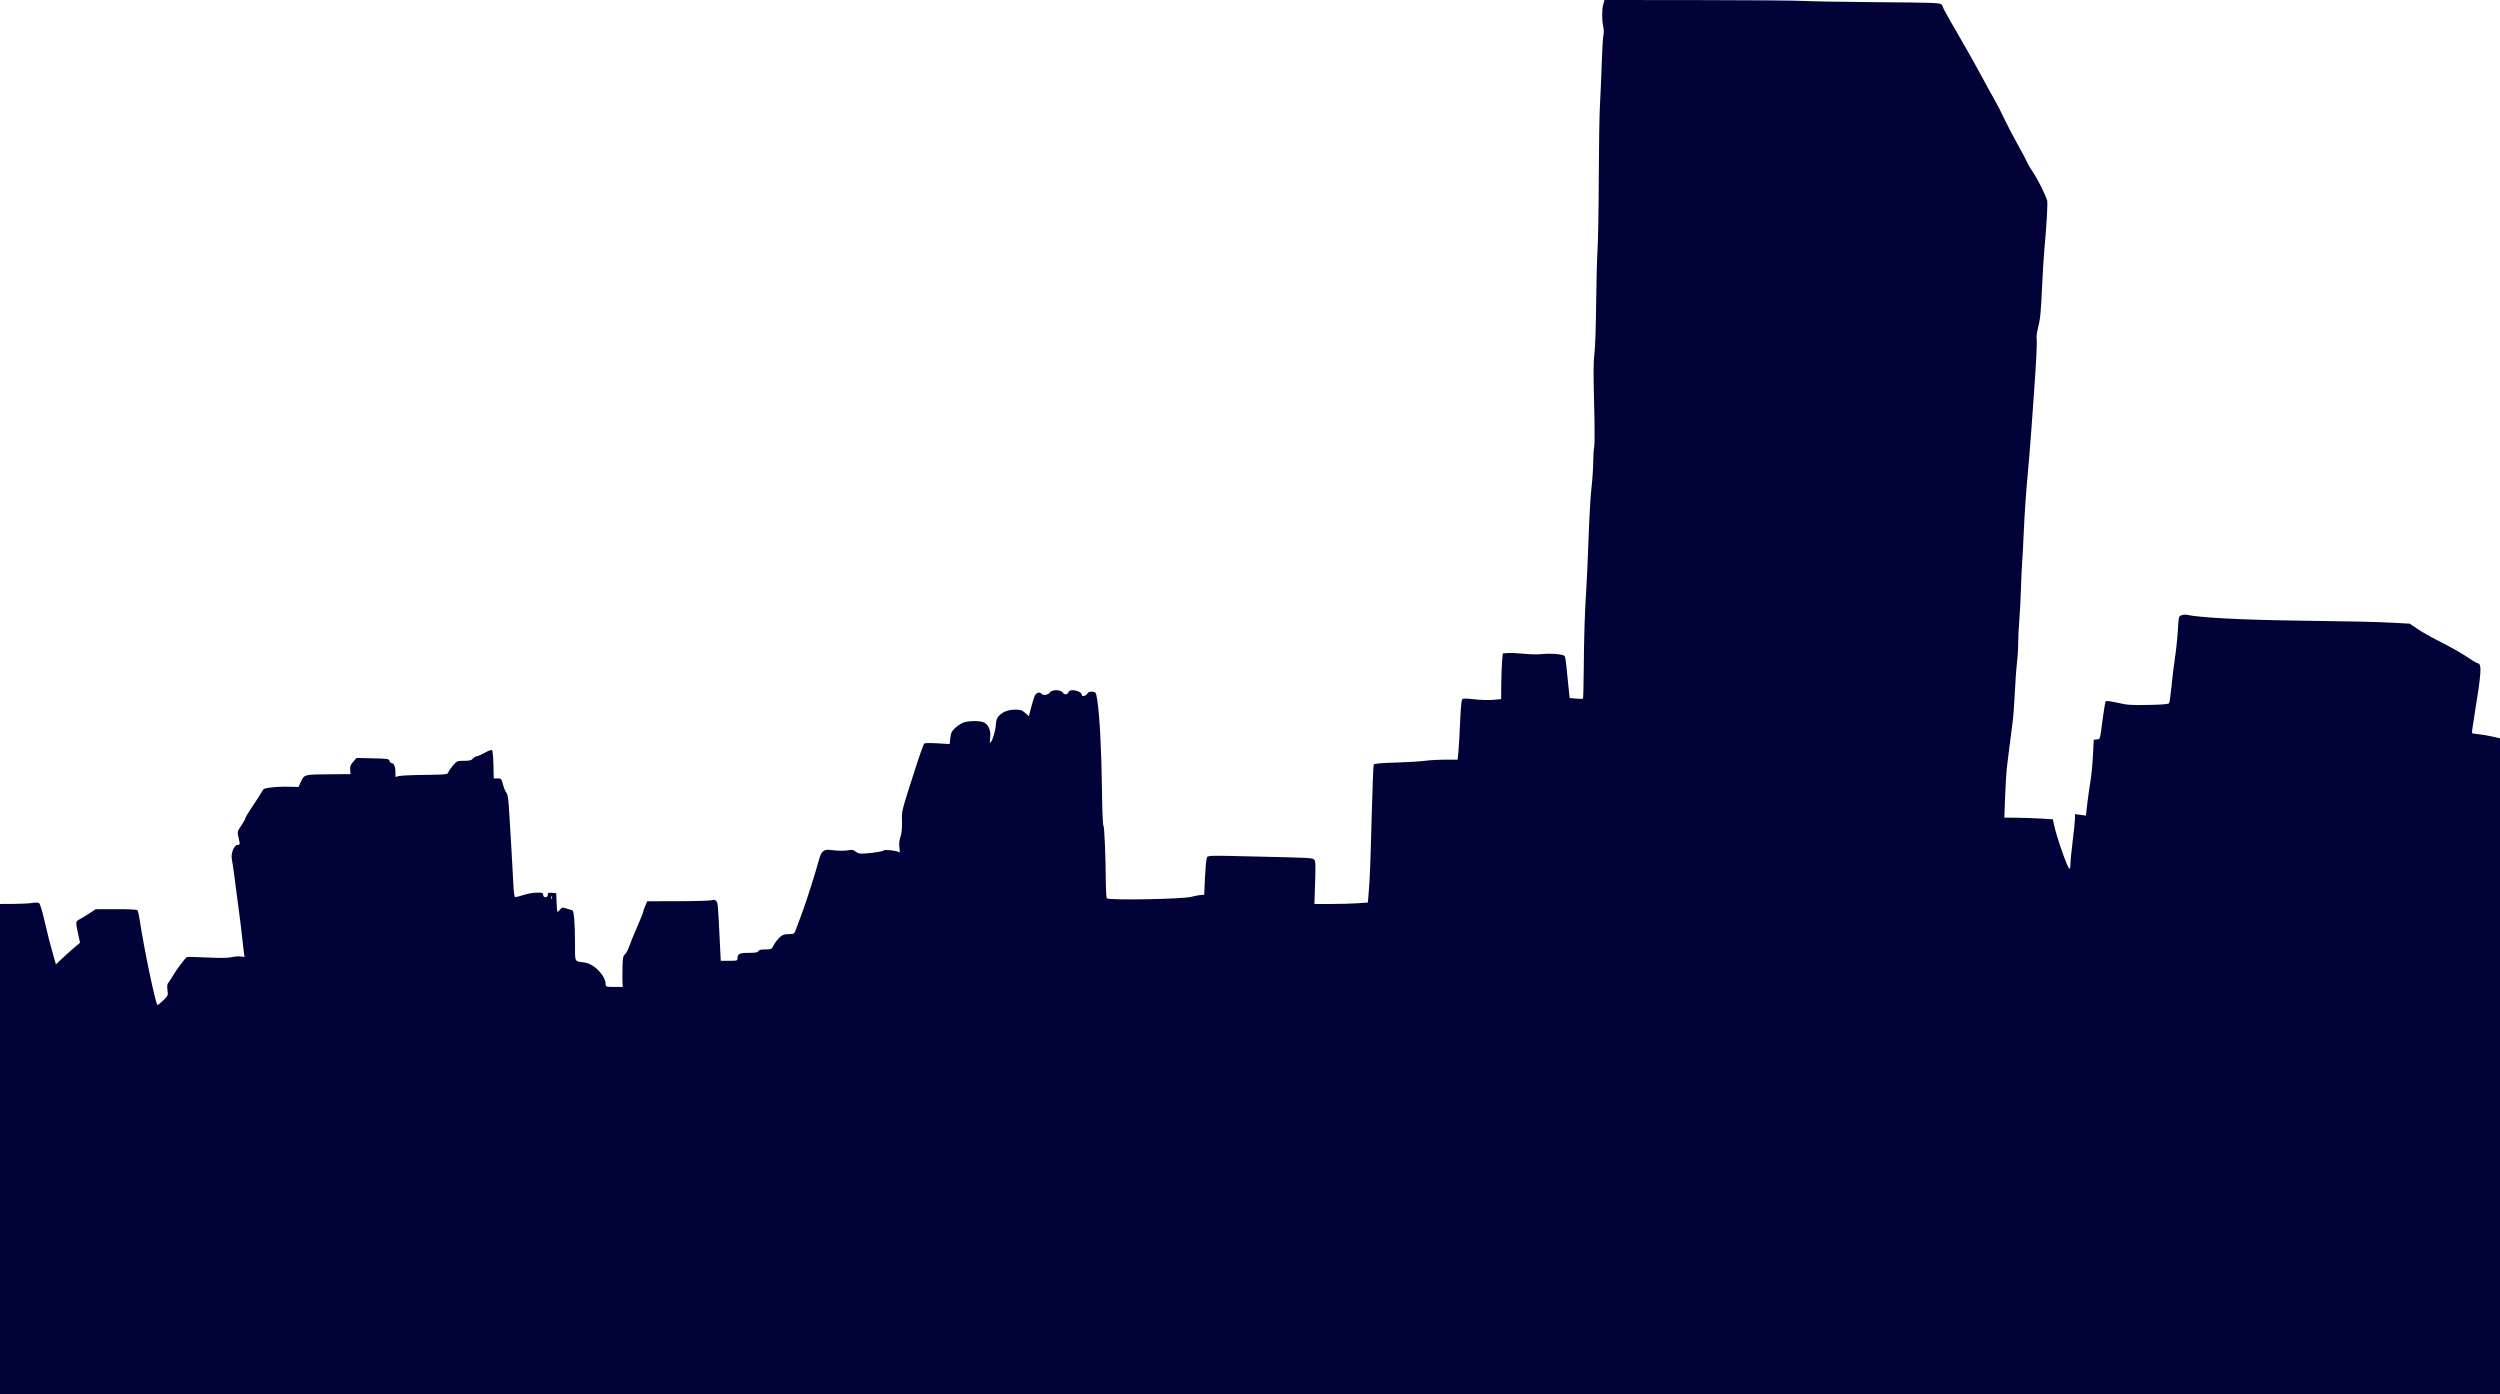 <svg width="1440" height="803" viewBox="0 0 1440 803" fill="none" xmlns="http://www.w3.org/2000/svg">
<path fill-rule="evenodd" clip-rule="evenodd" d="M923.444 2.618C922.622 5.535 922.656 11.666 923.516 15.493C923.825 16.872 923.842 19.105 923.552 20.454C923.263 21.805 922.838 28.947 922.609 36.327C922.38 43.707 921.923 54.311 921.595 59.891C921.266 65.471 920.955 84.322 920.905 101.782C920.854 119.242 920.529 138.093 920.184 143.673C919.838 149.253 919.465 163.833 919.354 176.073C919.242 188.484 918.809 200.788 918.375 203.891C917.796 208.035 917.753 215.269 918.21 232.245C918.553 244.991 918.577 256.098 918.264 257.445C917.956 258.771 917.7 262.653 917.694 266.073C917.688 269.493 917.242 276.12 916.703 280.8C916.163 285.48 915.409 298.44 915.028 309.6C914.647 320.76 914.048 334.162 913.698 339.382C912.831 352.306 912.376 366.744 912.231 385.963C912.164 394.843 911.962 402.244 911.782 402.409C911.602 402.574 909.808 402.565 907.796 402.391L904.137 402.074L903.387 395.109C902.976 391.279 902.452 386.045 902.224 383.478C901.996 380.911 901.563 378.411 901.261 377.923C900.584 376.827 893.345 376.205 887.891 376.773C885.731 376.998 881.156 376.904 877.726 376.564C874.295 376.225 870.171 376.041 868.562 376.155L865.636 376.364L865.222 380.618C864.994 382.958 864.773 388.88 864.731 393.778L864.654 402.685L860.065 403.111C857.541 403.346 852.658 403.205 849.213 402.799C844.682 402.265 842.753 402.258 842.234 402.777C841.806 403.205 841.323 408.417 841.031 415.782C840.763 422.542 840.33 430.208 840.068 432.818L839.594 437.564L832.324 437.577C828.326 437.584 823.14 437.874 820.8 438.221C818.46 438.568 810.952 439.02 804.115 439.226C795.471 439.485 791.559 439.837 791.273 440.381C791.047 440.811 790.522 453.976 790.106 469.636C789.322 499.138 789.068 505.572 788.333 514.545L787.898 519.852L781.994 520.272C778.747 520.502 771.818 520.691 766.597 520.691H757.104L757.5 508.306C757.842 497.595 757.758 495.808 756.88 495.079C755.739 494.132 755.198 494.103 726.218 493.428C692.881 492.652 695.65 492.527 695.006 494.836C694.704 495.916 694.268 500.997 694.036 506.127L693.615 515.455L691.916 515.478C690.982 515.49 688.451 515.974 686.291 516.55C681.101 517.937 638.307 518.68 637.514 517.397C637.245 516.96 636.998 513.178 636.968 508.992C636.849 492.815 636.134 475.879 635.553 475.521C635.209 475.308 634.848 466.239 634.719 454.554C634.48 432.903 633.38 411.78 632.062 403.527C631.288 398.68 631.252 398.616 629.196 398.415C627.662 398.266 626.893 398.567 626.272 399.561C625.431 400.908 623.127 401.45 623.127 400.301C623.127 397.989 616.345 396.441 615.529 398.568C614.913 400.171 613.189 400.375 612.198 398.96C610.888 397.09 605.813 397.079 604.648 398.945C603.785 400.327 600.61 400.764 599.891 399.6C599.168 398.431 597.012 398.908 596.192 400.418C595.752 401.228 594.769 404.283 594.007 407.207L592.621 412.521L590.518 410.643C588.736 409.049 587.86 408.764 584.761 408.764C580.719 408.764 577.597 409.967 575.302 412.409C574.145 413.642 573.729 414.973 573.527 418.1C573.295 421.695 571.266 427.745 570.294 427.745C570.099 427.745 570.125 426.347 570.351 424.636C570.84 420.939 569.383 417.418 566.836 416.146C564.822 415.14 558.873 415.074 555.462 416.021C554.067 416.409 551.775 417.806 550.37 419.126C548.198 421.167 547.753 422.056 547.406 425.051L546.997 428.573L540.062 428.155C536.248 427.925 532.803 427.959 532.407 428.232C532.01 428.505 529.614 435.207 527.083 443.127C518.985 468.456 519.406 466.776 519.555 473.177C519.646 477.085 519.351 480 518.662 482.014C517.962 484.06 517.768 486.044 518.054 488.238C518.393 490.838 518.31 491.328 517.619 490.781C516.548 489.934 509.366 489.188 508.939 489.879C508.459 490.656 496.965 492.074 495.05 491.594C494.125 491.361 492.941 490.744 492.419 490.222C491.751 489.554 490.755 489.398 489.062 489.695C486.198 490.198 482.544 490.158 478.37 489.576C474.664 489.059 473.058 490.315 471.902 494.635C469.848 502.31 464.336 519.68 461.995 525.853C460.547 529.674 458.936 533.978 458.418 535.418C457.493 537.987 457.415 538.036 454.268 538.04C451.603 538.044 450.71 538.376 448.997 540.004C447.863 541.082 446.367 543.068 445.672 544.418C444.445 546.805 444.31 546.873 440.802 546.873C438.2 546.873 437.09 547.146 436.819 547.854C436.529 548.609 435.279 548.836 431.406 548.836C426.022 548.836 424.8 549.405 424.8 551.913C424.8 553.347 424.574 553.418 419.975 553.418H415.15L414.732 544.745C413.561 520.39 413.526 519.983 412.513 518.97C411.826 518.283 411.085 518.14 410.139 518.513C409.382 518.811 400.678 519.07 390.796 519.089L372.828 519.124L371.667 521.707C371.029 523.128 370.5 524.676 370.49 525.147C370.481 525.618 368.893 529.594 366.961 533.983C365.03 538.372 362.965 543.447 362.373 545.26C361.782 547.072 360.711 549.057 359.994 549.671C358.878 550.627 358.672 551.705 358.559 557.175C358.487 560.689 358.493 564.668 358.572 566.018L358.714 568.473H353.794C349.131 568.473 348.872 568.396 348.858 567C348.809 561.914 342.23 555.149 336.59 554.384C330.743 553.59 331.201 554.521 331.195 543.393C331.19 531.57 330.613 524.566 329.627 524.324C329.232 524.227 327.751 523.774 326.334 523.316C323.958 522.547 323.671 522.59 322.629 523.878C322.008 524.645 321.337 525.273 321.14 525.273C320.942 525.273 320.695 522.842 320.59 519.873L320.4 514.473L317.945 514.27C315.838 514.095 315.491 514.257 315.491 515.415C315.491 516.327 315.067 516.764 314.182 516.764C313.309 516.764 312.873 516.327 312.873 515.455C312.873 514.308 312.436 514.145 309.358 514.145C307.425 514.145 303.999 514.735 301.745 515.455C299.492 516.174 297.281 516.764 296.834 516.764C296.243 516.764 295.902 514.207 295.591 507.436C295.354 502.306 294.896 493.985 294.57 488.945C294.244 483.905 293.699 474.837 293.359 468.793C292.882 460.317 292.502 457.542 291.7 456.656C291.129 456.024 290.246 453.9 289.74 451.935C288.855 448.496 288.738 448.364 286.61 448.364H284.4L284.214 440.52C284.112 436.206 283.768 432.415 283.449 432.096C283.112 431.759 281.373 432.372 279.3 433.559C277.337 434.681 275.249 435.6 274.659 435.6C274.07 435.6 273.083 436.189 272.466 436.909C271.57 437.956 270.535 438.218 267.304 438.218C263.479 438.218 263.151 438.345 261.181 440.59C260.035 441.894 258.78 443.661 258.39 444.517C257.604 446.242 258.557 446.14 240.873 446.393C236.013 446.462 231.079 446.736 229.909 447.002L227.782 447.486V444.773C227.782 441.705 226.853 439.527 225.544 439.527C225.059 439.527 224.512 438.954 224.328 438.253C224.021 437.079 223.269 436.964 214.684 436.781L205.372 436.582L203.426 438.8C201.862 440.583 201.525 441.495 201.711 443.448L201.943 445.877L189.213 445.984C175.059 446.102 175.198 446.062 173.112 450.687L171.934 453.3L166.313 453.152C163.221 453.07 158.687 453.255 156.239 453.563C152.162 454.076 151.699 454.294 150.742 456.152C150.168 457.269 147.826 460.926 145.539 464.279C143.253 467.633 141.382 470.73 141.382 471.161C141.382 471.592 140.311 473.534 139.003 475.478C136.678 478.93 136.64 479.083 137.366 482.228C138.346 486.472 138.324 486.655 136.831 486.655C134.825 486.655 132.83 491.734 133.559 494.982C133.873 496.376 134.731 502.363 135.466 508.286C136.202 514.209 137.239 522.147 137.771 525.927C138.303 529.707 139.056 535.893 139.444 539.673C139.831 543.453 140.308 547.594 140.502 548.876L140.855 551.206L138.483 550.93C137.18 550.778 134.866 550.967 133.344 551.35C131.496 551.815 126.876 551.872 119.451 551.519C113.333 551.229 108.033 551.113 107.673 551.261C106.807 551.618 101.323 558.943 99.443 562.255C98.626 563.695 97.527 565.381 97.001 566.002C96.303 566.825 96.158 567.982 96.463 570.28C96.871 573.354 96.811 573.497 93.945 576.31C92.33 577.894 90.859 579.04 90.675 578.856C89.483 577.664 82.896 546.123 80.509 530.182C80.078 527.302 79.485 524.651 79.191 524.291C78.868 523.896 73.987 523.653 66.861 523.68L55.065 523.723L51.583 526.035C49.668 527.306 47.111 528.859 45.9 529.485C43.454 530.75 43.44 530.965 45.263 539.213L46.101 543.006L42.85 545.746C41.063 547.254 37.933 550.057 35.895 551.978L32.191 555.468L31.095 551.661C28.903 544.046 27.486 538.512 25.466 529.679C24.23 524.277 23.024 520.454 22.455 520.135C21.933 519.843 20.127 519.831 18.443 520.108C16.76 520.386 11.921 520.631 7.691 520.652L0 520.691V804.109V1087.53H720H1440V756.398V425.268L1435.58 424.257C1433.15 423.702 1429.58 423.09 1427.64 422.898C1425.7 422.707 1424 422.438 1423.87 422.303C1423.73 422.167 1424.34 417.666 1425.22 412.301C1429.3 387.446 1429.63 382.466 1427.24 382.023C1426.52 381.889 1424.6 380.833 1422.98 379.674C1419.27 377.02 1411.38 372.531 1403.36 368.508C1399.94 366.797 1395.08 364.006 1392.56 362.308L1387.96 359.219L1378.47 358.71C1368.7 358.185 1356.36 357.91 1321.2 357.434C1290.84 357.024 1266.48 355.709 1259.55 354.11C1258.77 353.928 1257.4 354.056 1256.51 354.394C1254.96 354.984 1254.88 355.299 1254.47 362.74C1254.23 366.993 1253.49 374.155 1252.82 378.655C1252.14 383.155 1251.22 390.742 1250.76 395.516C1250.3 400.29 1249.7 404.561 1249.42 405.007C1249.06 405.587 1245.67 405.883 1237.51 406.045C1227.51 406.244 1225.32 406.092 1219.78 404.81C1216.15 403.972 1213.23 403.595 1212.93 403.928C1212.65 404.248 1211.91 408.338 1211.3 413.018C1209.5 426.699 1209.78 425.674 1207.78 425.904L1206 426.109L1205.53 435.273C1205.27 440.313 1204.63 446.94 1204.1 450C1203.57 453.06 1202.76 458.76 1202.31 462.667L1201.48 469.77L1198.34 469.354L1195.2 468.937L1195.19 471.414C1195.19 472.776 1194.6 478.586 1193.88 484.324C1193.17 490.062 1192.58 496.027 1192.58 497.579C1192.58 499.13 1192.34 500.4 1192.04 500.4C1190.98 500.4 1184.51 481.938 1182.98 474.545L1182.44 471.927L1175.89 471.513C1172.29 471.286 1166 471.065 1161.92 471.022L1154.5 470.945L1154.95 458.673C1155.21 451.923 1155.64 444.633 1155.92 442.473C1156.2 440.313 1156.91 434.569 1157.49 429.709C1158.08 424.849 1158.87 418.664 1159.26 415.964C1159.65 413.264 1160.22 405.753 1160.52 399.273C1160.82 392.793 1161.38 384.987 1161.77 381.927C1162.15 378.867 1162.47 373.713 1162.47 370.473C1162.47 367.233 1162.75 361.489 1163.09 357.709C1163.43 353.929 1163.88 345.387 1164.09 338.727C1164.3 332.067 1164.6 325.293 1164.77 323.673C1164.94 322.053 1165.39 313.658 1165.76 305.018C1166.14 296.378 1167.02 283.271 1167.73 275.891C1168.43 268.511 1169.48 255.845 1170.05 247.745C1170.62 239.645 1171.35 229.336 1171.68 224.836C1172.86 208.74 1173.43 196.747 1173.11 195.051C1172.92 194.104 1173.24 191.507 1173.8 189.282C1175.22 183.681 1175.52 180.651 1176.23 165.273C1176.56 157.893 1177.14 148.467 1177.51 144.327C1178.92 128.422 1179.57 117.224 1179.17 115.591C1178.47 112.716 1173.75 103.24 1170.98 99.16C1169.53 97.032 1168.07 94.557 1167.73 93.659C1167.39 92.762 1164.88 88.041 1162.16 83.169C1159.43 78.297 1155.92 71.543 1154.35 68.159C1152.78 64.775 1150.31 59.984 1148.87 57.512C1147.43 55.041 1144.05 48.895 1141.36 43.855C1138.66 38.815 1134.48 31.304 1132.06 27.164C1124.36 13.99 1119.27 4.935 1119.27 4.384C1119.27 4.09 1118.89 3.33 1118.43 2.695C1117.64 1.622 1115.04 1.521 1081.61 1.261C1061.82 1.107 1042.54 0.782 1038.76 0.537C1034.98 0.293 1007.66 0.072 978.037 0.047L924.183 0L923.444 2.618ZM317.902 517.541C317.693 518.063 317.538 517.908 317.506 517.145C317.478 516.455 317.633 516.069 317.85 516.286C318.067 516.504 318.091 517.069 317.902 517.541Z" fill="#010338"/>
</svg>
